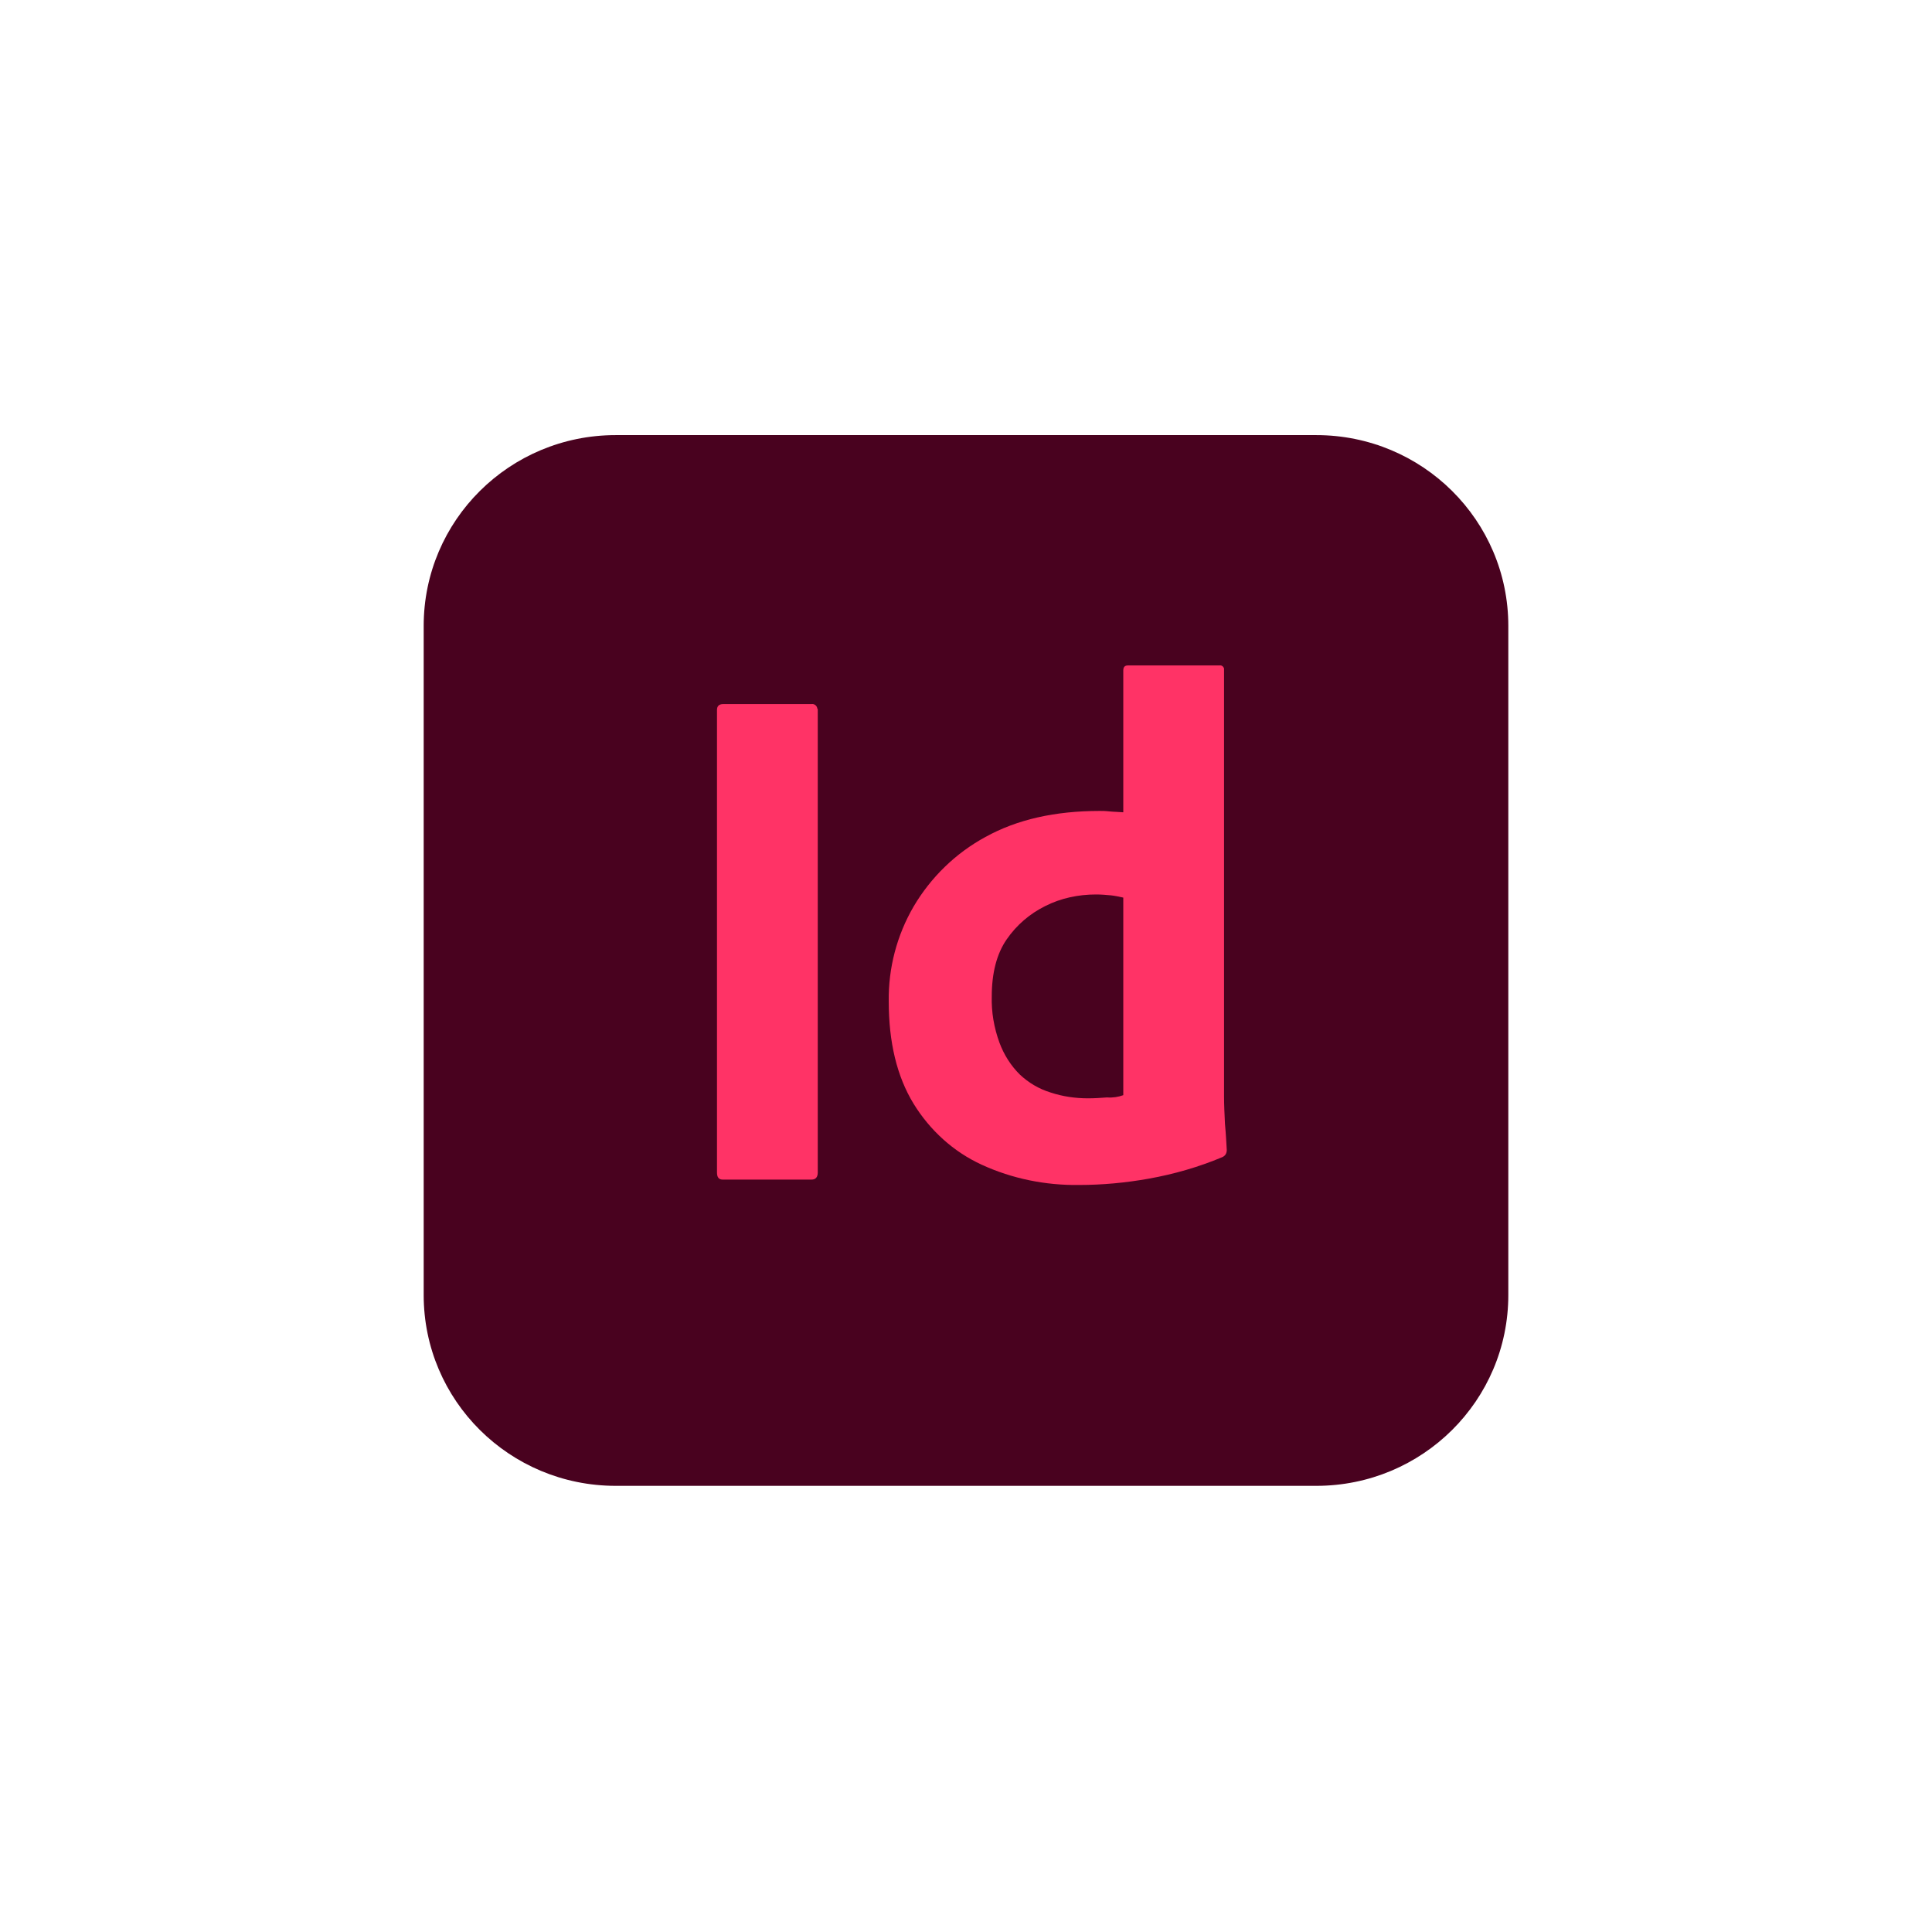 <svg width="114" height="114" viewBox="0 0 114 114" fill="none" xmlns="http://www.w3.org/2000/svg">
<path d="M36.333 25.674H77.667C83.933 25.674 89 30.708 89 36.934V76.413C89 82.64 83.933 87.674 77.667 87.674H36.333C30.067 87.674 25 82.64 25 76.413V36.934C25 30.708 30.067 25.674 36.333 25.674Z" fill="#49021F"/>
<path d="M48.253 41.889V69.18C48.253 69.472 48.12 69.604 47.88 69.604H42.653C42.413 69.604 42.307 69.472 42.307 69.18V41.889C42.307 41.651 42.44 41.545 42.68 41.545H47.88C48.04 41.519 48.2 41.624 48.227 41.81C48.253 41.837 48.253 41.863 48.253 41.889Z" fill="#FF3366"/>
<path d="M63.667 69.921C61.694 69.948 59.721 69.55 57.934 68.729C56.254 67.961 54.867 66.689 53.907 65.126C52.92 63.509 52.441 61.496 52.441 59.085C52.414 57.124 52.92 55.19 53.907 53.494C54.92 51.772 56.387 50.341 58.147 49.387C60.014 48.354 62.254 47.85 64.894 47.85C65.027 47.85 65.214 47.85 65.454 47.877C65.694 47.903 65.96 47.903 66.281 47.93V39.557C66.281 39.372 66.361 39.266 66.547 39.266H71.96C72.094 39.239 72.201 39.345 72.227 39.451V39.504V64.728C72.227 65.205 72.254 65.735 72.281 66.318C72.334 66.874 72.361 67.404 72.387 67.855C72.387 68.04 72.307 68.199 72.121 68.279C70.734 68.862 69.267 69.285 67.774 69.55C66.441 69.789 65.054 69.921 63.667 69.921ZM66.281 64.622V52.964C66.04 52.911 65.8 52.858 65.561 52.832C65.267 52.805 64.974 52.779 64.68 52.779C63.641 52.779 62.6 52.991 61.667 53.468C60.761 53.918 59.987 54.58 59.401 55.428C58.814 56.276 58.52 57.415 58.52 58.793C58.494 59.721 58.654 60.648 58.974 61.522C59.24 62.238 59.641 62.873 60.174 63.403C60.681 63.88 61.294 64.251 61.987 64.463C62.707 64.702 63.454 64.808 64.201 64.808C64.6 64.808 64.974 64.781 65.32 64.755C65.667 64.781 65.987 64.728 66.281 64.622Z" fill="#FF3366"/>
</svg>

